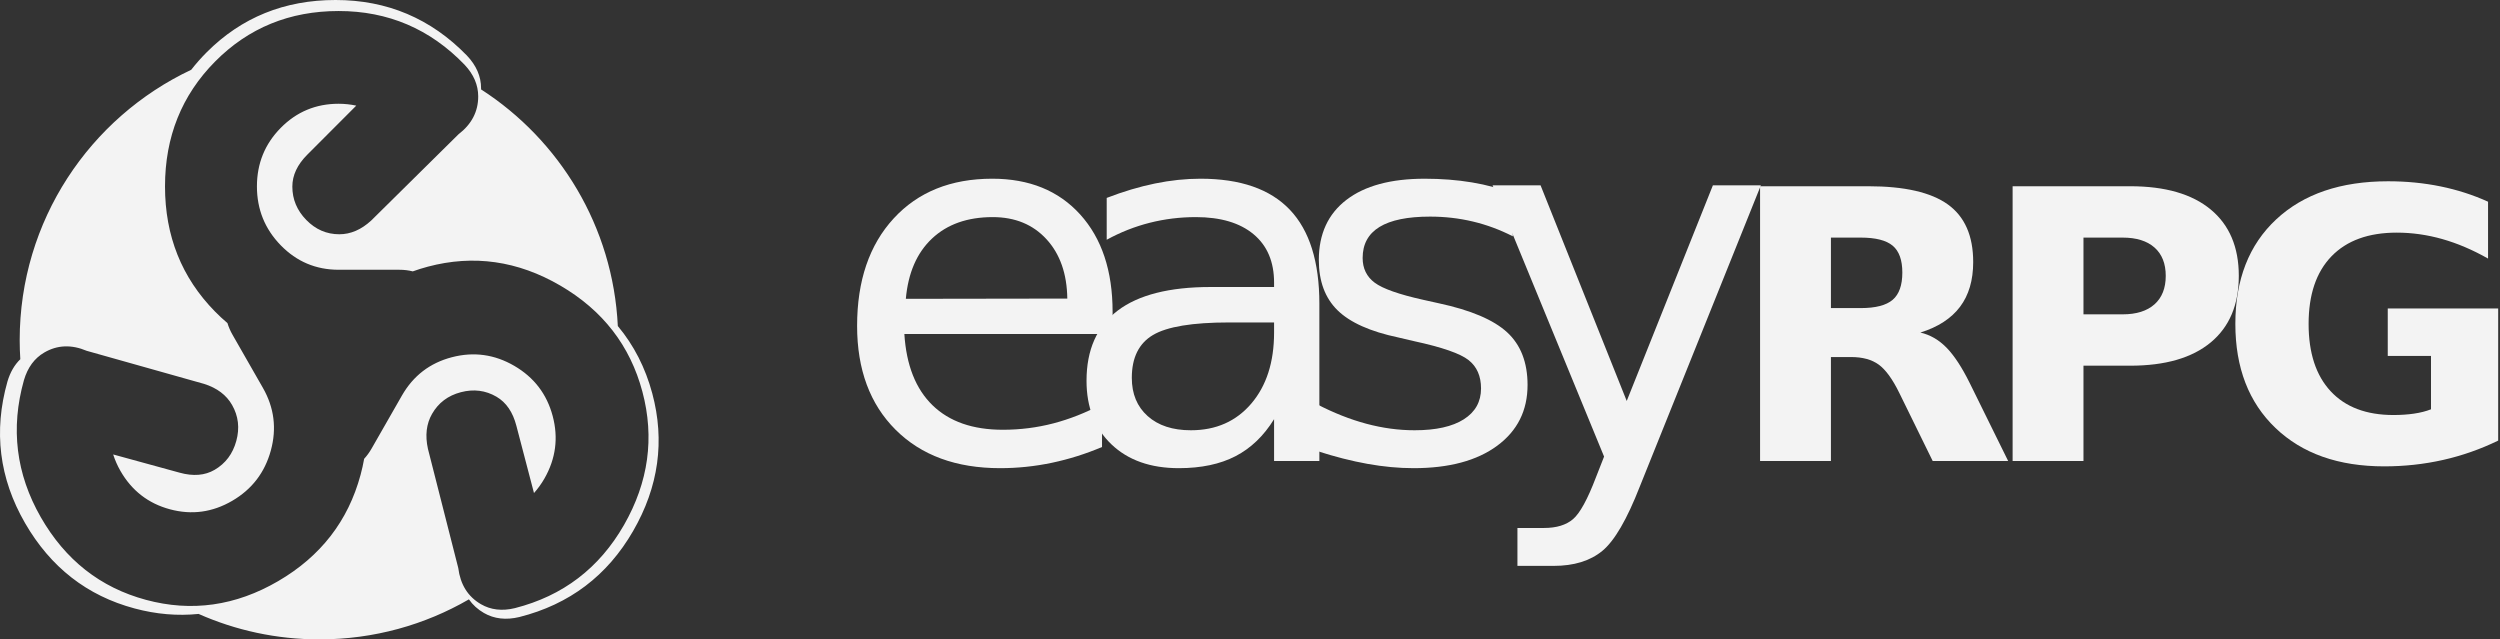 <svg width="391" height="100" viewBox="0 0 391 100" fill="none" xmlns="http://www.w3.org/2000/svg">
<rect x="0" y="0" width="391" height="100" fill="#333333" stroke="none"/>
<g clip-path="url(#clip0_4_7317)">
<g opacity="0.94">
<path fill-rule="evenodd" clip-rule="evenodd" d="M96.627 50.992C99.14 54.004 100.937 57.514 102.014 61.524C104.011 68.959 103.012 76.136 99.015 83.059C94.982 90.044 89.051 94.526 81.226 96.504C79.136 97.007 77.288 96.794 75.681 95.867C74.715 95.309 73.936 94.599 73.339 93.74C66.463 97.721 58.479 100 49.962 100C43.234 100 36.839 98.578 31.059 96.018C27.78 96.354 24.448 96.071 21.064 95.166C13.627 93.179 7.911 88.725 3.914 81.802C-0.119 74.816 -1.035 67.44 1.165 59.674C1.591 58.231 2.262 57.068 3.177 56.181C3.115 55.194 3.079 54.199 3.079 53.196C3.079 34.508 14.053 18.385 29.908 10.913C30.645 9.966 31.453 9.051 32.333 8.17C37.772 2.723 44.488 0 52.482 0C60.548 0 67.394 2.896 73.02 8.683C74.5 10.242 75.24 11.949 75.24 13.803C75.24 13.846 75.239 13.889 75.237 13.931L75.236 13.98C87.538 21.908 95.877 35.455 96.627 50.992ZM87.625 44.66C94.274 48.533 98.557 54.066 100.472 61.261C102.388 68.455 101.429 75.401 97.596 82.1C93.727 88.86 88.039 93.196 80.533 95.111C78.529 95.597 76.756 95.391 75.215 94.494C73.179 93.308 71.999 91.421 71.672 88.834L66.928 70.193C66.469 68.105 66.684 66.287 67.571 64.736C68.565 62.999 70.066 61.868 72.073 61.342C74.081 60.816 75.938 61.051 77.646 62.045C79.17 62.933 80.21 64.453 80.766 66.608L83.516 77.112C84.144 76.402 84.69 75.646 85.15 74.841C86.924 71.741 87.353 68.478 86.436 65.053C85.519 61.626 83.52 59.016 80.439 57.221C77.355 55.425 74.098 54.975 70.668 55.872C67.237 56.767 64.634 58.766 62.859 61.867L58.121 70.147C57.772 70.758 57.382 71.293 56.954 71.756C56.805 72.589 56.619 73.425 56.393 74.265C54.447 81.478 50.149 87.02 43.5 90.892C36.852 94.765 29.961 95.741 22.827 93.816C15.693 91.893 10.21 87.582 6.376 80.883C2.508 74.124 1.63 66.985 3.74 59.47C4.324 57.475 5.387 56.029 6.928 55.132C8.963 53.946 11.174 53.859 13.558 54.867L31.931 60.043C33.953 60.685 35.407 61.782 36.294 63.333C37.288 65.07 37.509 66.946 36.957 68.964C36.404 70.981 35.274 72.486 33.566 73.481C32.043 74.368 30.218 74.517 28.09 73.926L17.698 71.076C17.993 71.98 18.37 72.835 18.83 73.639C20.604 76.739 23.192 78.745 26.59 79.656C29.99 80.569 33.23 80.127 36.311 78.333C39.395 76.537 41.41 73.916 42.355 70.471C43.302 67.025 42.887 63.752 41.112 60.651L36.374 52.37C36.022 51.755 35.757 51.143 35.574 50.534C34.91 49.972 34.264 49.372 33.636 48.734C28.416 43.426 25.808 36.901 25.808 29.155C25.808 21.41 28.417 14.901 33.636 9.631C38.853 4.36 45.295 1.724 52.962 1.724C60.699 1.724 67.266 4.526 72.662 10.127C74.082 11.635 74.792 13.287 74.792 15.082C74.792 17.453 73.762 19.428 71.704 21.007L58.075 34.473C56.512 35.918 54.844 36.639 53.069 36.639C51.081 36.639 49.36 35.894 47.904 34.403C46.449 32.912 45.722 31.171 45.722 29.182C45.722 27.407 46.507 25.738 48.078 24.174L55.72 16.52C54.797 16.326 53.875 16.228 52.954 16.228C49.406 16.228 46.39 17.485 43.908 19.999C41.425 22.513 40.184 25.565 40.184 29.154C40.184 32.746 41.426 35.817 43.911 38.366C46.396 40.916 49.413 42.19 52.962 42.19H62.439C63.197 42.19 63.902 42.276 64.557 42.444C65.319 42.169 66.102 41.923 66.906 41.709C74.071 39.803 80.977 40.787 87.625 44.66Z" fill="white"/>
</g>
<g opacity="0.94">
<path d="M174.01 48.776V52.24H141.442C141.75 57.117 143.219 60.832 145.85 63.385C148.48 65.939 152.144 67.215 156.841 67.215C159.561 67.215 162.198 66.882 164.752 66.214C167.305 65.547 169.839 64.546 172.355 63.212V69.91C169.814 70.988 167.209 71.809 164.54 72.374C161.87 72.938 159.163 73.221 156.417 73.221C149.539 73.221 144.092 71.219 140.075 67.216C136.058 63.212 134.051 57.797 134.051 50.97C134.051 43.913 135.956 38.312 139.767 34.167C143.579 30.023 148.718 27.95 155.185 27.95C160.984 27.95 165.572 29.817 168.947 33.551C172.322 37.285 174.01 42.361 174.01 48.776ZM166.927 46.697C166.875 42.822 165.791 39.73 163.674 37.419C161.556 35.11 158.752 33.955 155.262 33.955C151.31 33.955 148.146 35.071 145.773 37.304C143.399 39.537 142.032 42.681 141.673 46.736L166.927 46.697Z" fill="white"/>
<path d="M206.349 47.505V72.105H199.266V65.56C197.649 68.178 195.634 70.109 193.222 71.354C190.809 72.599 187.858 73.221 184.368 73.221C179.953 73.221 176.443 71.983 173.839 69.506C171.234 67.029 169.932 63.712 169.932 59.554C169.932 54.704 171.555 51.047 174.802 48.583C178.048 46.119 182.892 44.888 189.334 44.888H199.265V44.195C199.265 40.936 198.194 38.415 196.051 36.63C193.908 34.847 190.898 33.955 187.024 33.955C184.56 33.955 182.16 34.25 179.826 34.84C177.49 35.431 175.245 36.316 173.089 37.496V30.953C175.68 29.952 178.196 29.201 180.634 28.7C183.072 28.2 185.446 27.95 187.756 27.95C193.992 27.95 198.65 29.567 201.729 32.801C204.809 36.034 206.349 40.936 206.349 47.505ZM192.221 50.431C186.498 50.431 182.533 51.086 180.326 52.395C178.118 53.704 177.015 55.937 177.015 59.093C177.015 61.609 177.843 63.604 179.498 65.079C181.153 66.555 183.405 67.293 186.254 67.293C190.181 67.293 193.331 65.901 195.705 63.116C198.079 60.332 199.266 56.63 199.266 52.01V50.432H192.221V50.431Z" fill="white"/>
<path d="M236.6 30.26V36.958C234.598 35.932 232.519 35.162 230.363 34.648C228.208 34.135 225.974 33.878 223.665 33.878C220.149 33.878 217.511 34.417 215.754 35.495C213.996 36.573 213.117 38.19 213.117 40.346C213.117 41.988 213.746 43.278 215.004 44.215C216.261 45.152 218.789 46.043 222.587 46.89L225.013 47.429C230.042 48.507 233.617 50.028 235.734 51.99C237.851 53.954 238.91 56.694 238.91 60.21C238.91 64.213 237.325 67.383 234.155 69.718C230.986 72.054 226.63 73.221 221.086 73.221C218.776 73.221 216.37 72.996 213.868 72.547C211.366 72.099 208.729 71.425 205.957 70.526V63.212C208.575 64.573 211.154 65.593 213.695 66.273C216.236 66.953 218.751 67.293 221.24 67.293C224.576 67.293 227.143 66.722 228.939 65.58C230.735 64.438 231.634 62.828 231.634 60.749C231.634 58.824 230.986 57.348 229.69 56.322C228.394 55.296 225.551 54.307 221.163 53.358L218.699 52.781C214.31 51.857 211.141 50.439 209.191 48.527C207.24 46.615 206.265 43.991 206.265 40.654C206.265 36.6 207.702 33.469 210.576 31.261C213.45 29.054 217.531 27.951 222.818 27.951C225.436 27.951 227.899 28.143 230.209 28.528C232.519 28.913 234.649 29.49 236.6 30.26Z" fill="white"/>
<path d="M256.46 76.108C254.458 81.24 252.507 84.59 250.608 86.155C248.709 87.721 246.168 88.504 242.986 88.504H237.327V82.575H241.485C243.435 82.575 244.949 82.113 246.027 81.189C247.105 80.266 248.299 78.084 249.608 74.645L250.878 71.411L233.439 28.989H240.946L254.42 62.711L267.894 28.989H275.4L256.46 76.108Z" fill="white"/>
<path d="M286.357 55.841V72.105H275.275V29.129H292.201C297.861 29.129 302.011 30.079 304.65 31.979C307.288 33.878 308.608 36.882 308.608 40.988C308.608 43.829 307.922 46.16 306.55 47.983C305.178 49.806 303.11 51.149 300.347 52.013C301.862 52.358 303.221 53.14 304.42 54.358C305.619 55.577 306.833 57.424 308.061 59.899L314.078 72.104H302.275L297.037 61.426C295.981 59.277 294.911 57.809 293.827 57.022C292.743 56.235 291.298 55.841 289.495 55.841H286.357ZM291.02 48.185C293.342 48.185 295.007 47.753 296.015 46.889C297.022 46.026 297.525 44.606 297.525 42.629C297.525 40.672 297.022 39.271 296.015 38.427C295.007 37.582 293.342 37.16 291.02 37.16H286.357V48.185H291.02Z" fill="white"/>
<path d="M314.773 29.129H333.167C338.635 29.129 342.833 30.343 345.76 32.77C348.686 35.198 350.149 38.657 350.149 43.147C350.149 47.657 348.686 51.126 345.76 53.553C342.833 55.981 338.635 57.194 333.167 57.194H325.855V72.105H314.773V29.129ZM325.855 37.16V49.163H331.986C334.135 49.163 335.795 48.641 336.966 47.595C338.136 46.549 338.722 45.066 338.722 43.147C338.722 41.229 338.136 39.751 336.966 38.714C335.795 37.678 334.135 37.16 331.986 37.16H325.855V37.16Z" fill="white"/>
<path d="M390.714 68.909C387.951 70.253 385.081 71.26 382.107 71.932C379.133 72.603 376.063 72.939 372.896 72.939C365.738 72.939 360.068 70.938 355.884 66.937C351.701 62.936 349.609 57.511 349.609 50.659C349.609 43.732 351.739 38.283 355.999 34.31C360.259 30.338 366.093 28.352 373.5 28.352C376.36 28.352 379.099 28.62 381.719 29.157C384.338 29.695 386.808 30.491 389.131 31.547V40.441C386.732 39.079 384.348 38.062 381.978 37.39C379.608 36.718 377.232 36.383 374.853 36.383C370.439 36.383 367.038 37.616 364.649 40.082C362.26 42.548 361.066 46.074 361.066 50.66C361.066 55.208 362.217 58.72 364.52 61.196C366.823 63.671 370.094 64.909 374.336 64.909C375.487 64.909 376.557 64.837 377.545 64.693C378.533 64.549 379.421 64.324 380.208 64.016V55.669H373.444V48.242H390.715V68.909H390.714Z" fill="white"/>
</g>
</g>
<defs>
<clipPath id="clip0_4_7317">
<rect width="391" height="100" fill="white"/>
</clipPath>
</defs>
</svg>
